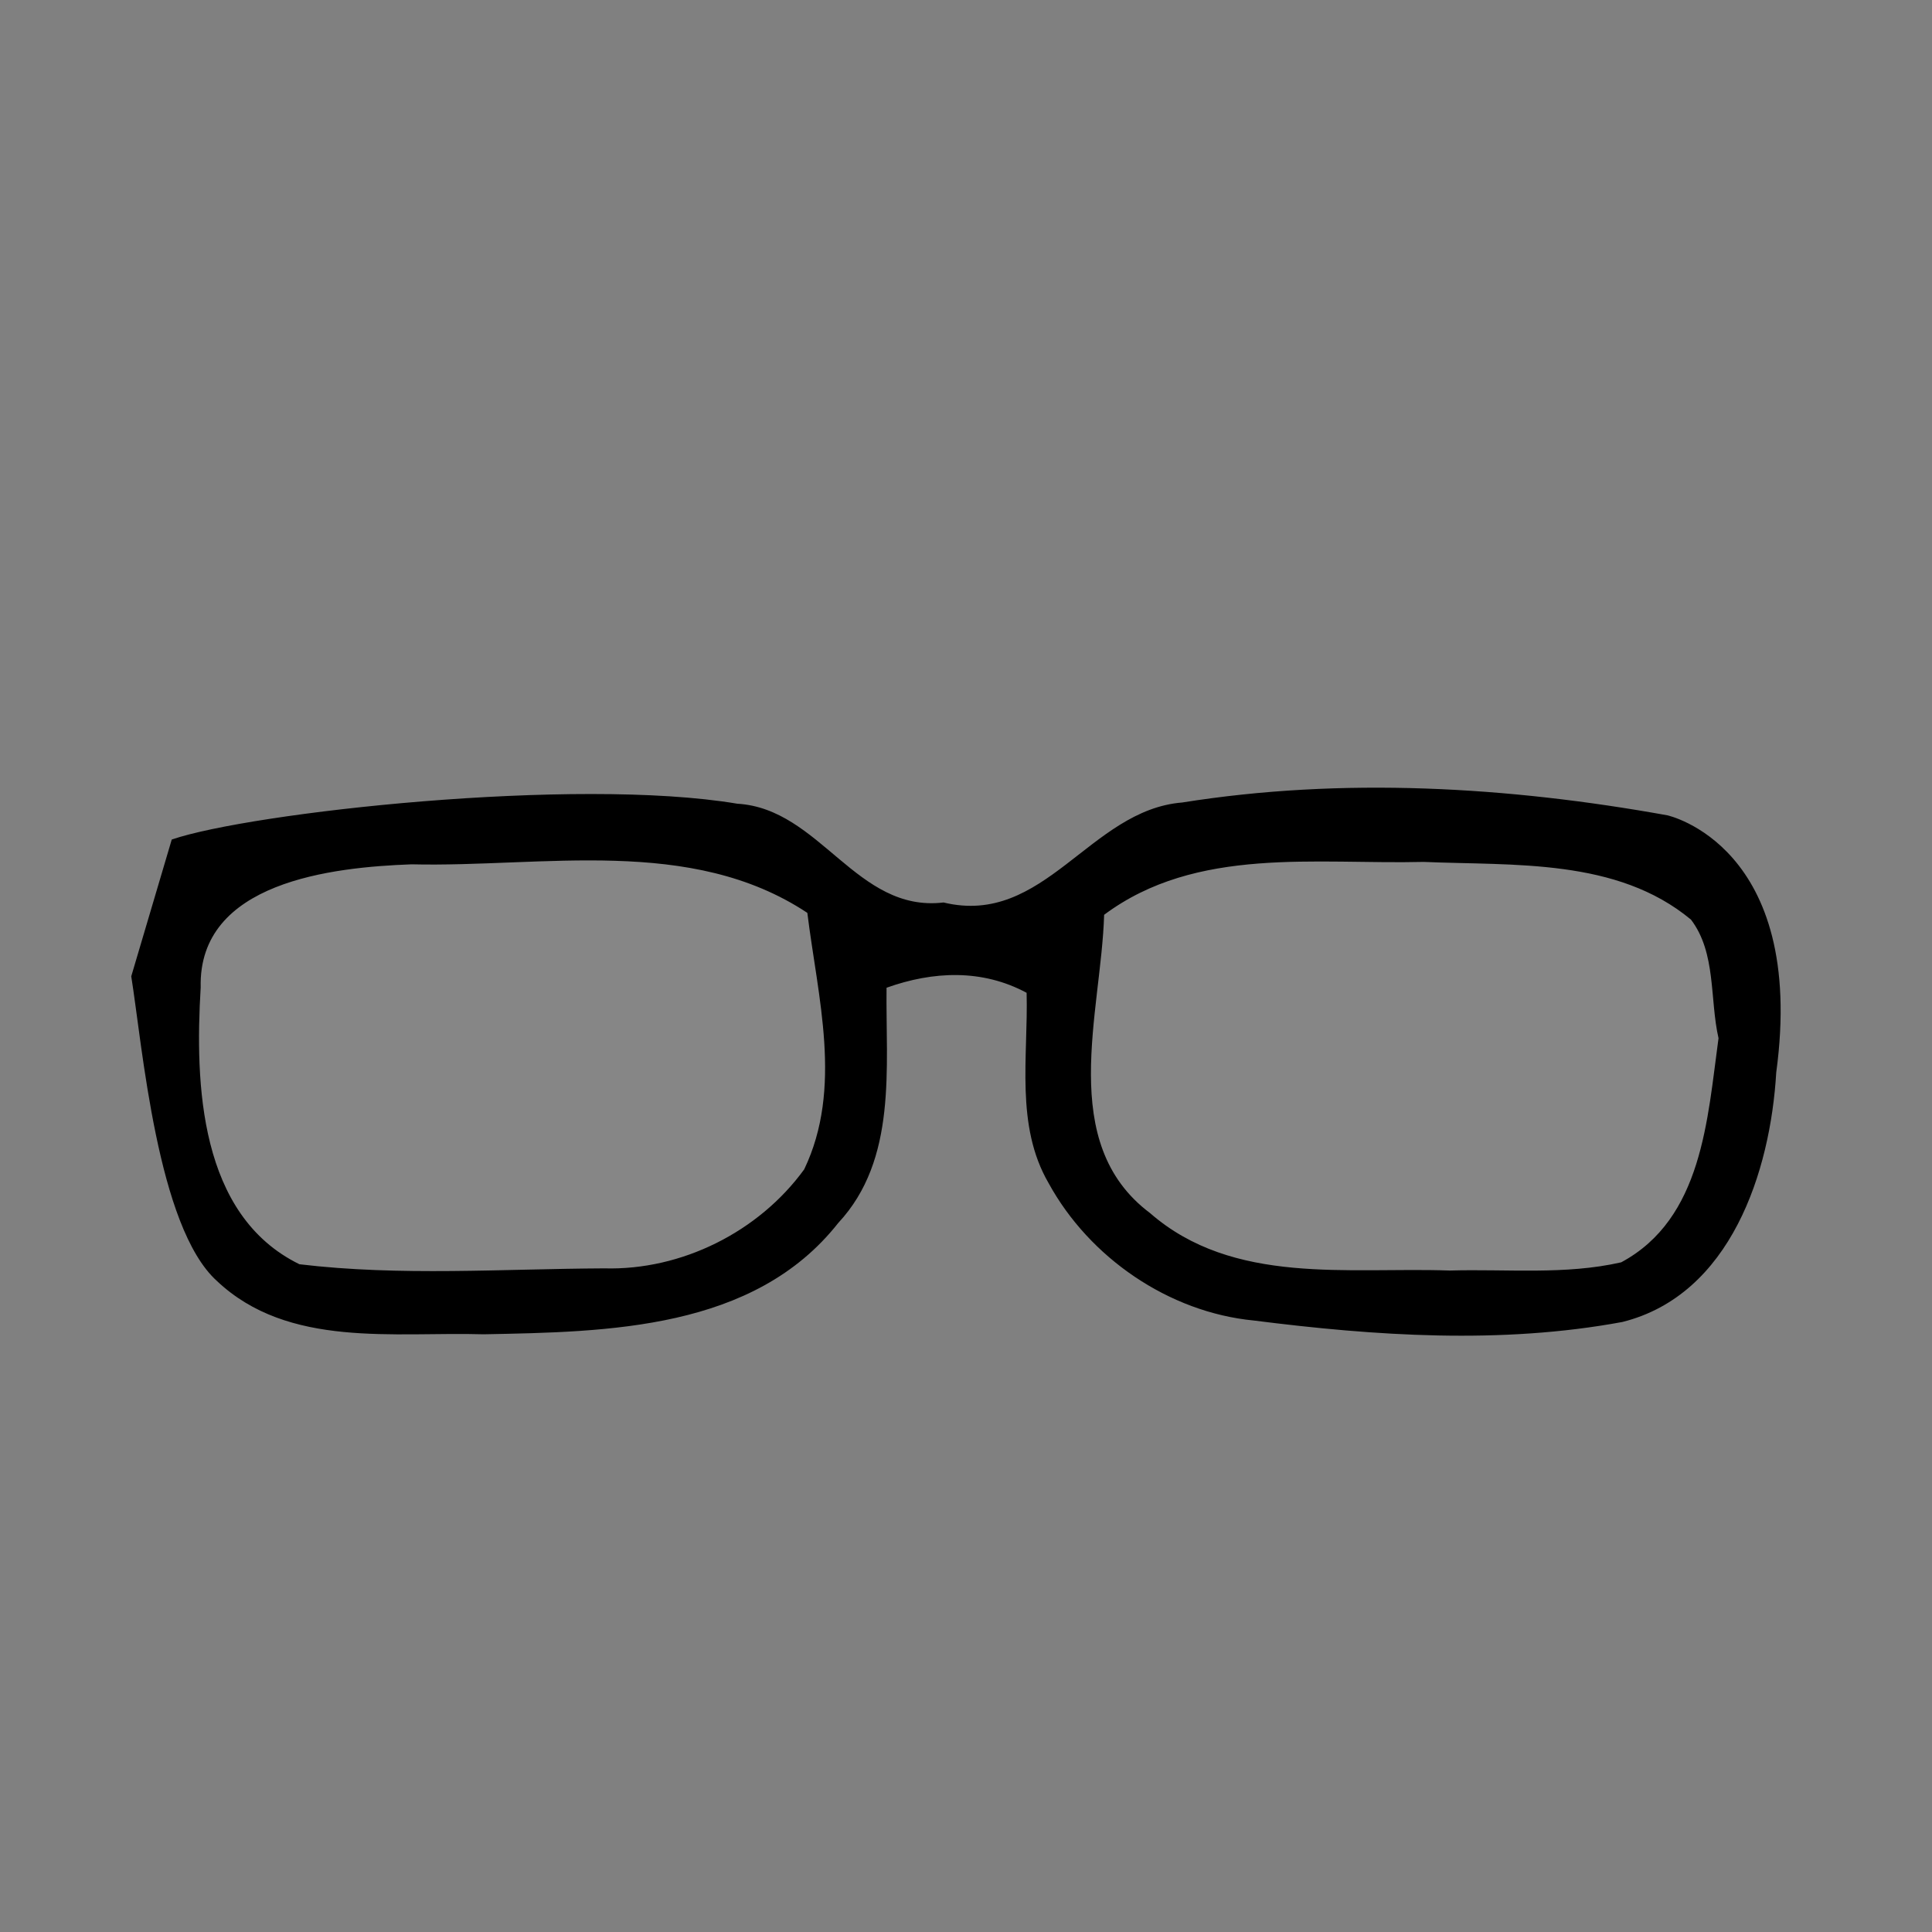 <?xml version="1.0" encoding="UTF-8" standalone="no"?>
<svg
   xmlns:dc="http://purl.org/dc/elements/1.1/"
   xmlns:cc="http://creativecommons.org/ns#"
   xmlns:rdf="http://www.w3.org/1999/02/22-rdf-syntax-ns#"
   xmlns:svg="http://www.w3.org/2000/svg"
   xmlns="http://www.w3.org/2000/svg"
   xmlns:sodipodi="http://sodipodi.sourceforge.net/DTD/sodipodi-0.dtd"
   xmlns:inkscape="http://www.inkscape.org/namespaces/inkscape"
   inkscape:output_extension="org.inkscape.output.svg.inkscape"
   sodipodi:docname="glasses.svg"
   inkscape:version="1.0 (4035a4f, 2020-05-01)"
   sodipodi:version="0.32"
   id="svg2"
   version="1.1"
   viewBox="0 0 80 80"
   height="80pt"
   width="80pt">
  <rect x="0" y="0" width="80" height="80" fill="#808080" stroke="none"/>
  <defs
     id="defs15">
    <inkscape:perspective
       id="perspective19"
       inkscape:persp3d-origin="50 : 33.333333 : 1"
       inkscape:vp_z="100 : 50 : 1"
       inkscape:vp_y="0 : 1000 : 0"
       inkscape:vp_x="0 : 50 : 1"
       sodipodi:type="inkscape:persp3d" />
  </defs>
  <sodipodi:namedview
     inkscape:window-maximized="0"
     inkscape:document-rotation="0"
     inkscape:current-layer="svg2"
     inkscape:window-y="0"
     inkscape:window-x="0"
     inkscape:cy="63.882795"
     inkscape:cx="38.224912"
     inkscape:zoom="6.5336667"
     showgrid="false"
     id="base"
     pagecolor="#ffffff"
     bordercolor="#666666"
     borderopacity="1.0"
     objecttolerance="10.0"
     gridtolerance="10.0"
     guidetolerance="10.0"
     inkscape:pageopacity="0.0"
     inkscape:pageshadow="2"
     inkscape:window-width="1440"
     inkscape:window-height="878" />
  <g
     id="glasses">
    <path
       id="frames"
       d="M 7.112,34.763 C 10.359,33.651 23.81,32.15 30.53,33.28 c 3.44,0.2 4.93,4.52 8.54,4.09 4.18,1.01 6.05,-3.83 9.88,-4.14 6.65,-1.06 13.49,-0.66 20.09,0.53 0,0 5.782,1.254 4.51,10.65 -0.24,4.11 -1.89,9.21 -6.37,10.33 -5.02,0.93 -10.22,0.58 -15.26,-0.06 -3.52,-0.34 -6.81,-2.6 -8.5,-5.69 -1.39,-2.39 -0.84,-5.24 -0.91,-7.88 -1.84,-0.99 -3.87,-0.9 -5.8,-0.21 -0.04,3.3 0.46,7.1 -2,9.74 -3.49,4.43 -9.54,4.51 -14.68,4.61 C 16.32,55.14 11.94,55.84 8.98,53.04 6.51,50.81 5.894,43.297 5.435,40.427 M 8.31,40.89 c -0.24,4.01 -0.06,9.43 4.09,11.46 4.18,0.5 8.42,0.19 12.62,0.17 3.2,0.09 6.4,-1.51 8.28,-4.1 1.61,-3.36 0.56,-7.12 0.13,-10.62 -4.83,-3.2 -10.94,-1.88 -16.39,-2.01 -3.27,0.12 -8.84,0.72 -8.73,5.1 m 37.41,-3.01 c -0.12,4.06 -1.97,9.45 1.9,12.35 3.45,3.01 8.21,2.23 12.41,2.38 2.36,-0.07 4.77,0.19 7.1,-0.34 3.37,-1.81 3.57,-5.94 4.03,-9.28 -0.37,-1.62 -0.09,-3.53 -1.14,-4.91 -3.07,-2.55 -7.33,-2.23 -11.07,-2.39 -4.45,0.11 -9.41,-0.66 -13.23,2.19 z"
       opacity="1"
       fill="gey" />
    <path
       id="lens-left"
       d=" M 45.72 37.88 C 49.54 35.03 54.50 35.80 58.95 35.69 C 62.69 35.85 66.95 35.53 70.02 38.08 C 71.07 39.46 70.79 41.37 71.16 42.99 C 70.70 46.33 70.50 50.46 67.13 52.27 C 64.80 52.80 62.39 52.54 60.03 52.61 C 55.83 52.46 51.07 53.24 47.62 50.23 C 43.75 47.33 45.60 41.94 45.72 37.88 Z"
       opacity="0.05"
       fill="#ffffff" />
    <path
       id="lens-right"
       d=" M 8.31 40.89 C 8.20 36.51 13.77 35.91 17.04 35.79 C 22.49 35.92 28.60 34.60 33.43 37.80 C 33.86 41.30 34.91 45.06 33.30 48.42 C 31.42 51.01 28.22 52.61 25.02 52.52 C 20.82 52.54 16.58 52.85 12.40 52.35 C 8.25 50.32 8.07 44.90 8.31 40.89 Z"
       opacity="0.05"
       fill="#ffffff" />
  </g>
</svg>
